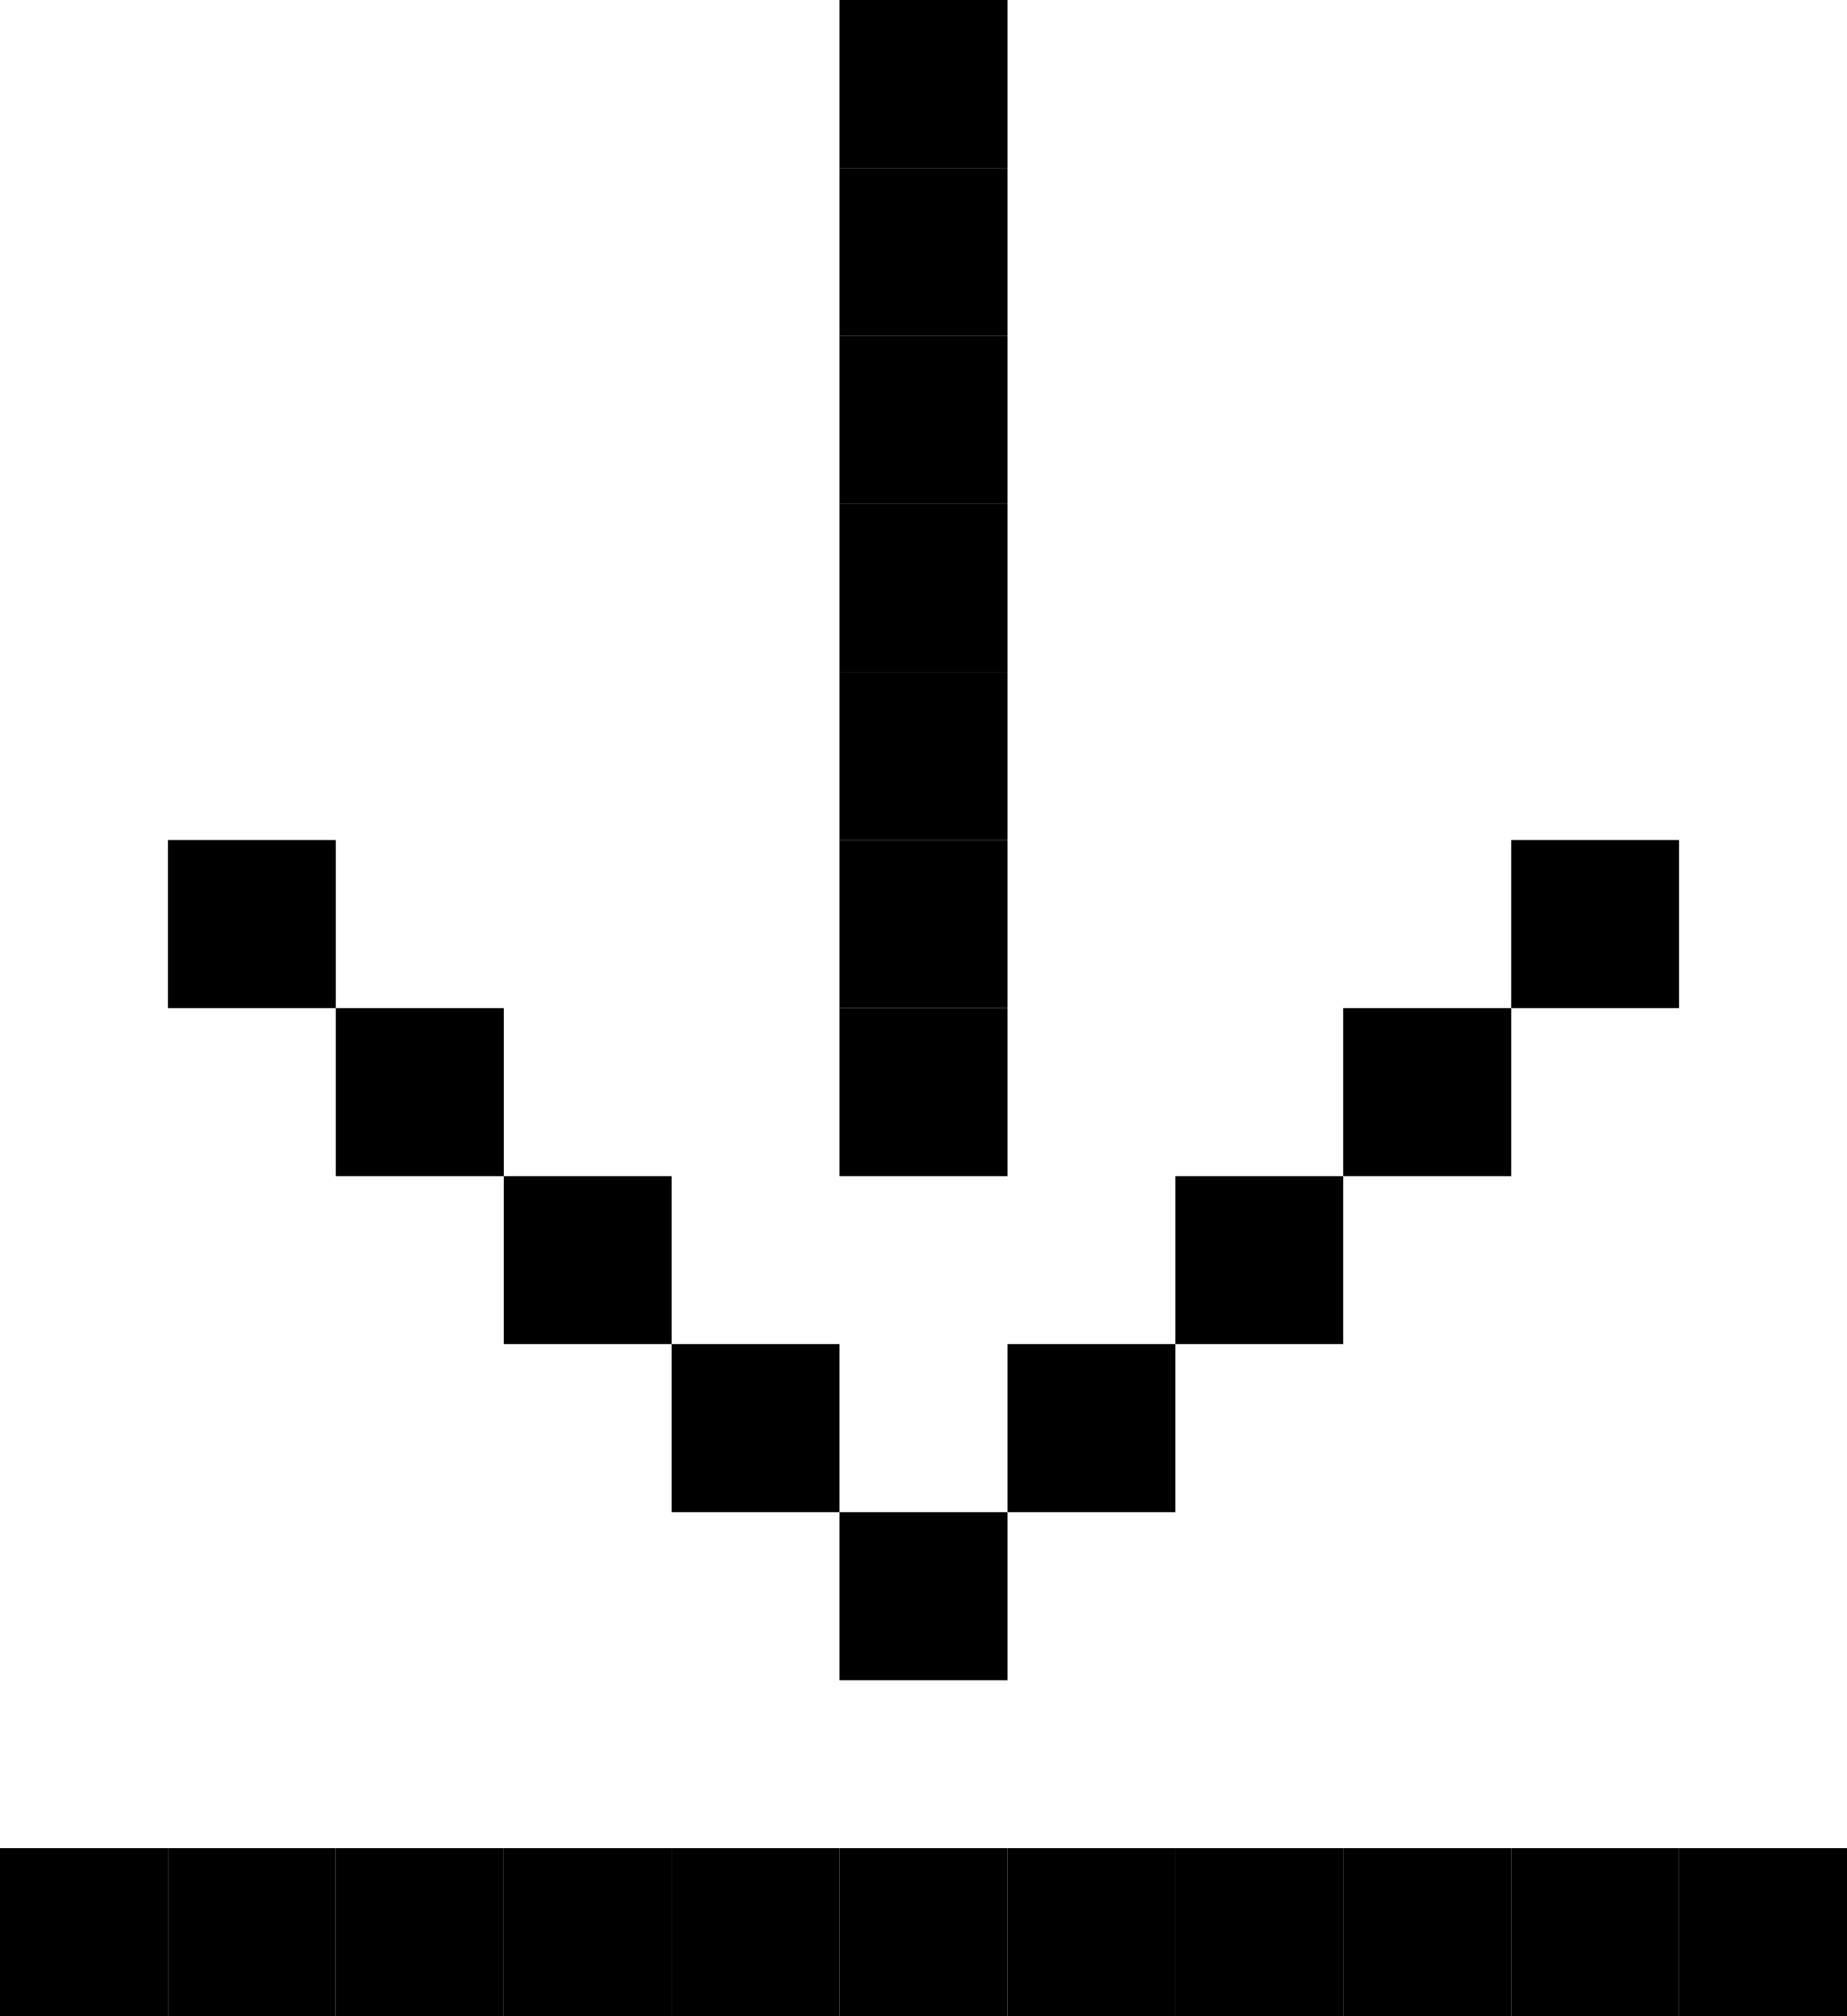 <svg xmlns="http://www.w3.org/2000/svg" version="1.1" viewBox="2 2 11 12" preserveAspectRatio="xMidYMid meet"><rect width="1" height="1" x="7" y="2" fill="rgb(0, 0, 0)"></rect><rect width="1" height="1" x="7" y="3" fill="rgb(0, 0, 0)"></rect><rect width="1" height="1" x="7" y="4" fill="rgb(0, 0, 0)"></rect><rect width="1" height="1" x="7" y="5" fill="rgb(0, 0, 0)"></rect><rect width="1" height="1" x="7" y="6" fill="rgb(0, 0, 0)"></rect><rect width="1" height="1" x="3" y="7" fill="rgb(0, 0, 0)"></rect><rect width="1" height="1" x="7" y="7" fill="rgb(0, 0, 0)"></rect><rect width="1" height="1" x="11" y="7" fill="rgb(0, 0, 0)"></rect><rect width="1" height="1" x="4" y="8" fill="rgb(0, 0, 0)"></rect><rect width="1" height="1" x="7" y="8" fill="rgb(0, 0, 0)"></rect><rect width="1" height="1" x="10" y="8" fill="rgb(0, 0, 0)"></rect><rect width="1" height="1" x="5" y="9" fill="rgb(0, 0, 0)"></rect><rect width="1" height="1" x="9" y="9" fill="rgb(0, 0, 0)"></rect><rect width="1" height="1" x="6" y="10" fill="rgb(0, 0, 0)"></rect><rect width="1" height="1" x="8" y="10" fill="rgb(0, 0, 0)"></rect><rect width="1" height="1" x="7" y="11" fill="rgb(0, 0, 0)"></rect><rect width="1" height="1" x="2" y="13" fill="rgb(0, 0, 0)"></rect><rect width="1" height="1" x="3" y="13" fill="rgb(0, 0, 0)"></rect><rect width="1" height="1" x="4" y="13" fill="rgb(0, 0, 0)"></rect><rect width="1" height="1" x="5" y="13" fill="rgb(0, 0, 0)"></rect><rect width="1" height="1" x="6" y="13" fill="rgb(0, 0, 0)"></rect><rect width="1" height="1" x="7" y="13" fill="rgb(0, 0, 0)"></rect><rect width="1" height="1" x="8" y="13" fill="rgb(0, 0, 0)"></rect><rect width="1" height="1" x="9" y="13" fill="rgb(0, 0, 0)"></rect><rect width="1" height="1" x="10" y="13" fill="rgb(0, 0, 0)"></rect><rect width="1" height="1" x="11" y="13" fill="rgb(0, 0, 0)"></rect><rect width="1" height="1" x="12" y="13" fill="rgb(0, 0, 0)"></rect></svg>
